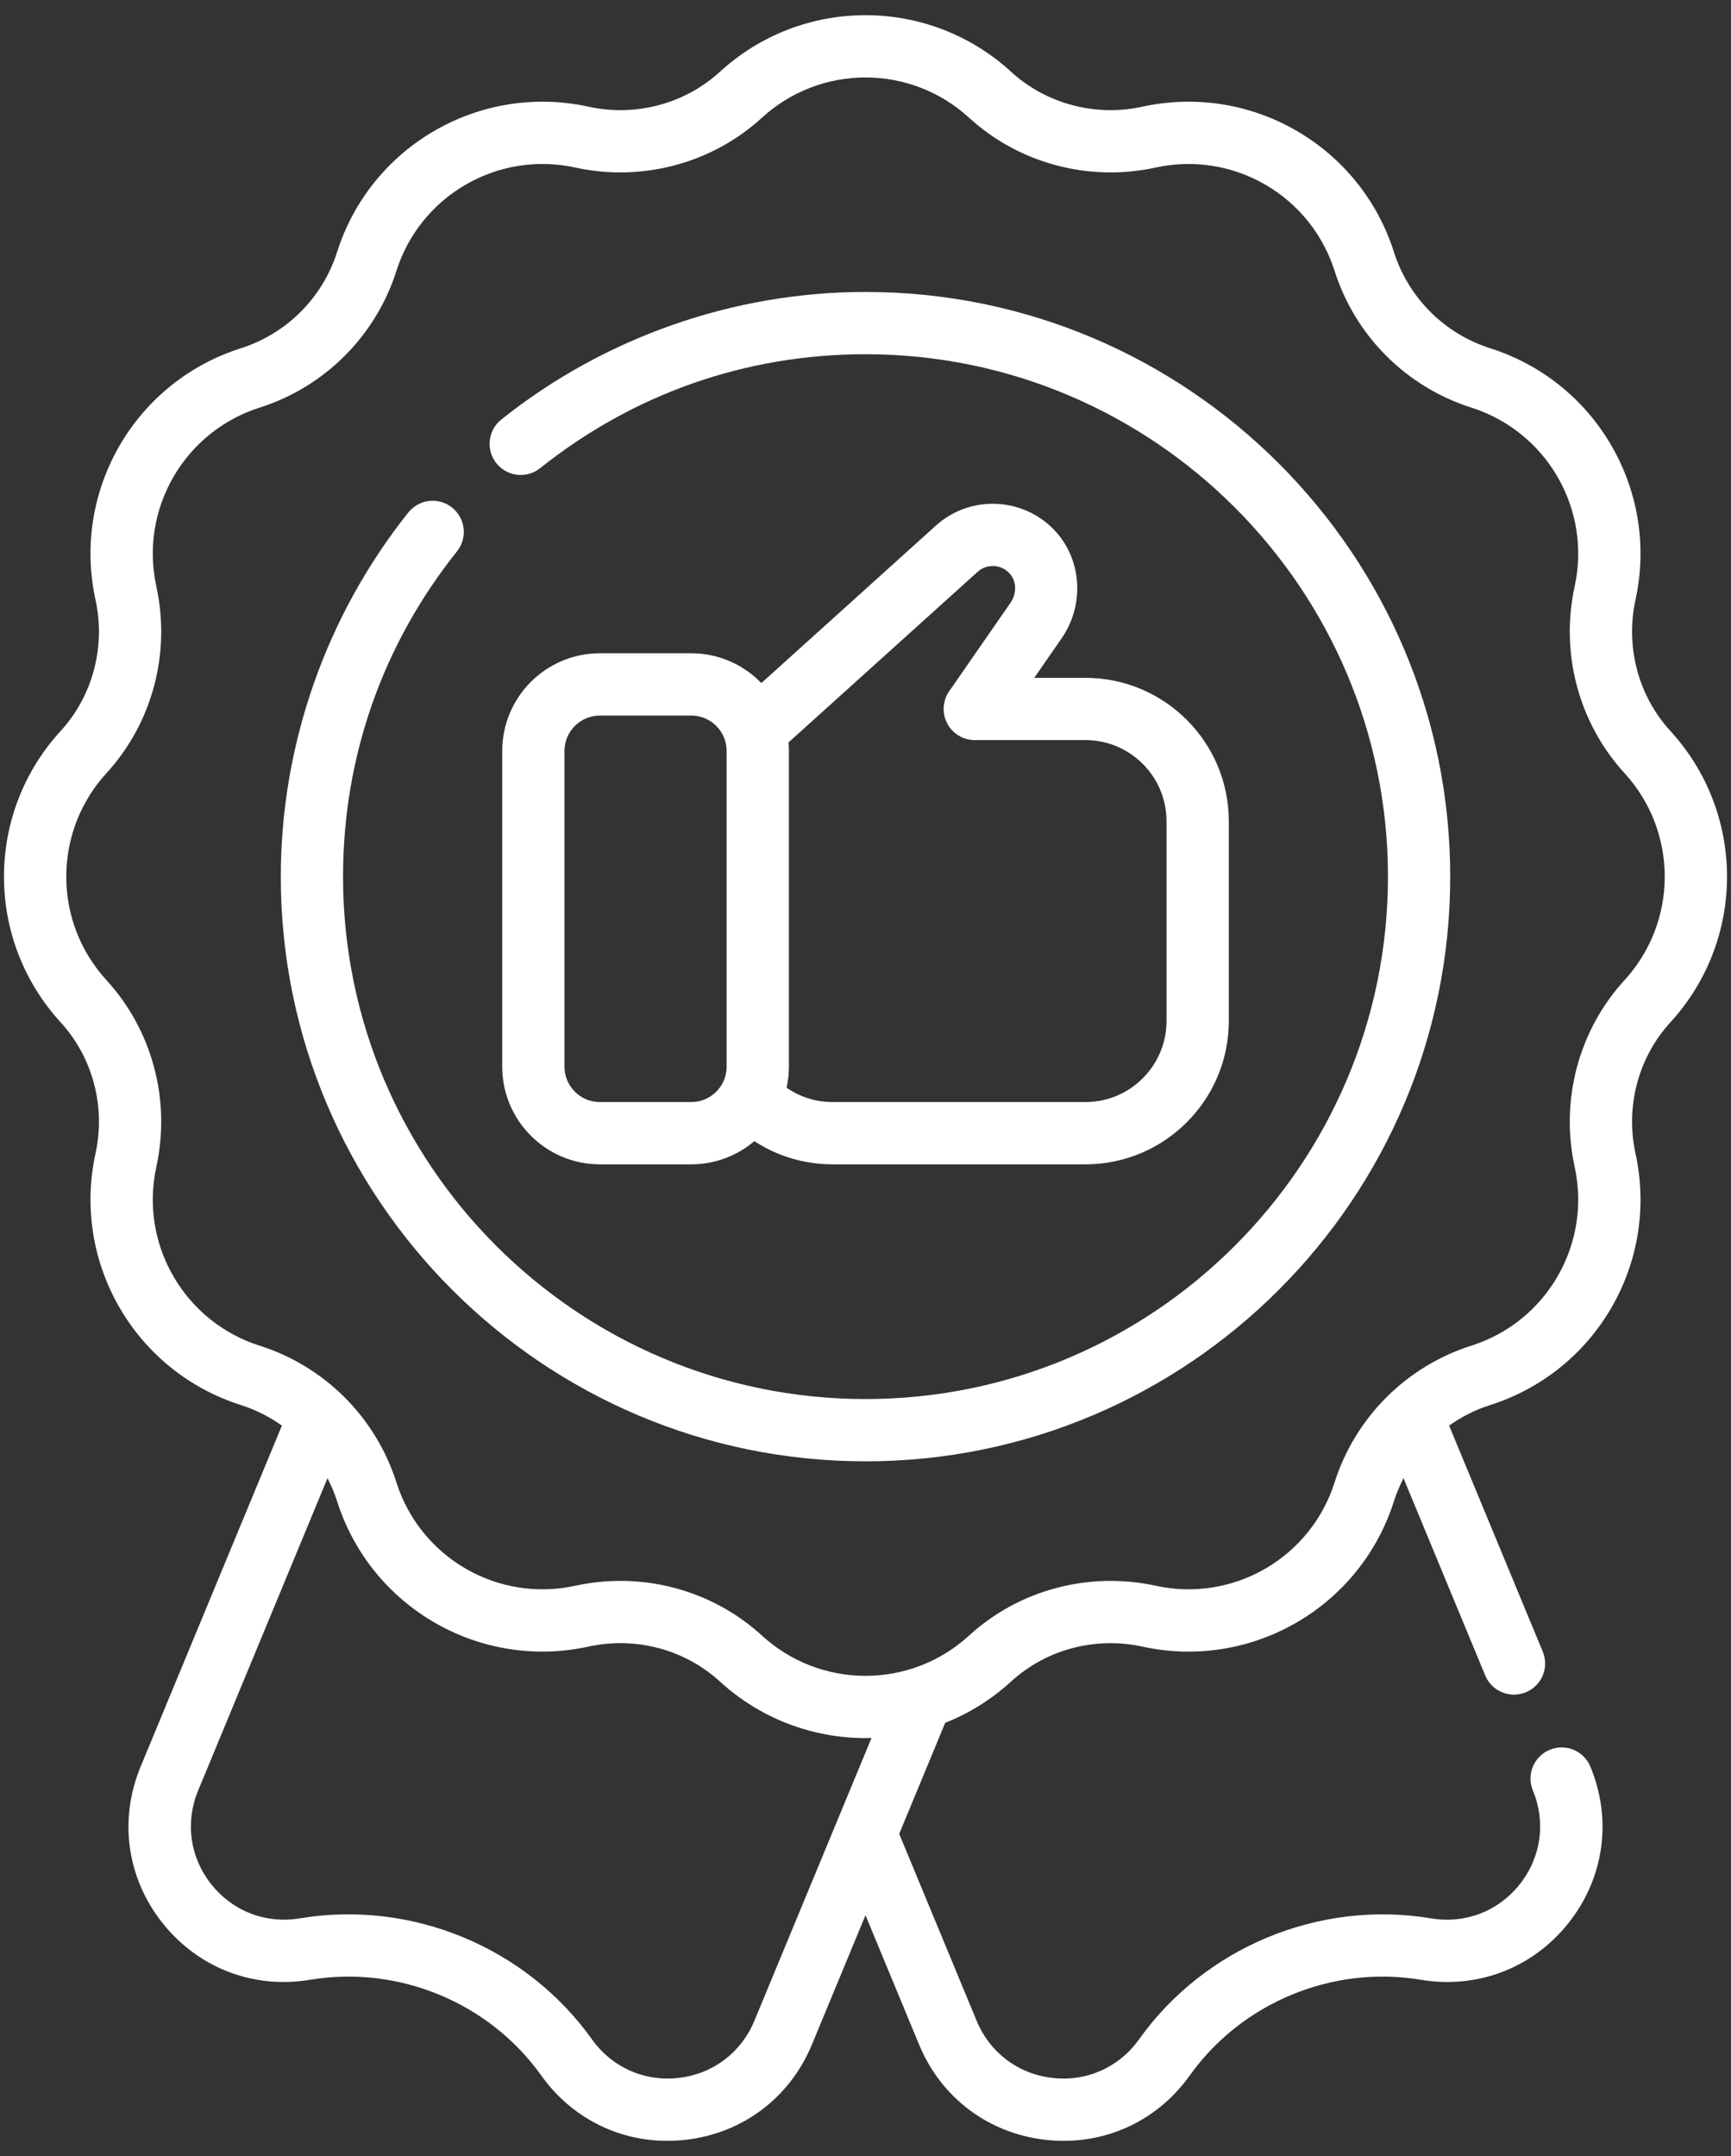 <svg width="57" height="71" viewBox="0 0 57 71" fill="none" xmlns="http://www.w3.org/2000/svg">
<rect x="0" y="0" width="57" height="71" fill="#333333" stroke="none"/>
<path d="M56.869 28.869C56.869 27.09 56.208 25.388 55.008 24.077C53.947 22.919 53.517 21.3 53.856 19.747C54.234 18.017 53.954 16.219 53.068 14.684C52.181 13.147 50.761 12.005 49.071 11.469C47.564 10.99 46.379 9.805 45.9 8.298C45.364 6.608 44.221 5.188 42.684 4.301C41.15 3.415 39.352 3.135 37.621 3.513C36.069 3.852 34.45 3.422 33.292 2.362C31.981 1.161 30.279 0.5 28.5 0.5C26.721 0.5 25.02 1.161 23.708 2.362C22.55 3.422 20.932 3.853 19.379 3.513C17.649 3.135 15.851 3.415 14.316 4.301C12.779 5.188 11.637 6.608 11.1 8.298C10.622 9.805 9.437 10.99 7.93 11.469C6.239 12.005 4.819 13.148 3.932 14.684C3.046 16.219 2.766 18.017 3.144 19.747C3.484 21.3 3.053 22.919 1.993 24.077C0.792 25.388 0.131 27.09 0.131 28.869C0.131 30.648 0.792 32.349 1.993 33.661C3.053 34.819 3.484 36.438 3.144 37.99C2.766 39.72 3.046 41.518 3.932 43.053C4.819 44.59 6.239 45.732 7.93 46.269C8.419 46.424 8.874 46.655 9.282 46.947L4.63 58.178C3.906 59.925 4.177 61.852 5.354 63.331C6.532 64.811 8.348 65.508 10.213 65.196C13.123 64.709 16.11 65.946 17.823 68.348C18.803 69.722 20.323 70.5 21.974 70.5C22.173 70.5 22.375 70.489 22.578 70.466C24.457 70.252 26.01 69.081 26.734 67.334L28.5 63.07L30.266 67.334C30.99 69.081 32.544 70.252 34.423 70.466C34.626 70.489 34.827 70.5 35.027 70.5C36.677 70.5 38.197 69.722 39.177 68.348C40.89 65.946 43.878 64.709 46.787 65.196C48.652 65.508 50.469 64.811 51.646 63.331C52.823 61.851 53.094 59.925 52.37 58.178C52.154 57.654 51.554 57.406 51.031 57.623C50.508 57.84 50.259 58.439 50.476 58.962C50.91 60.011 50.747 61.167 50.041 62.055C49.335 62.943 48.246 63.361 47.126 63.174C43.449 62.558 39.672 64.121 37.507 67.158C36.848 68.082 35.782 68.557 34.655 68.428C33.527 68.3 32.595 67.597 32.161 66.549L29.61 60.391L31.124 56.735C31.916 56.42 32.651 55.963 33.292 55.376C34.45 54.316 36.069 53.886 37.621 54.225C39.352 54.603 41.15 54.323 42.684 53.437C44.221 52.55 45.364 51.13 45.9 49.439C45.984 49.175 46.091 48.922 46.216 48.679L48.906 55.173C49.07 55.568 49.452 55.806 49.854 55.806C49.985 55.806 50.118 55.781 50.246 55.728C50.769 55.511 51.018 54.912 50.801 54.389L47.718 46.947C48.127 46.655 48.581 46.424 49.071 46.269C50.761 45.732 52.181 44.59 53.068 43.053C53.954 41.518 54.234 39.72 53.856 37.99C53.517 36.438 53.947 34.819 55.008 33.661C56.208 32.349 56.869 30.648 56.869 28.869ZM24.84 66.549C24.405 67.597 23.473 68.299 22.346 68.428C21.219 68.556 20.152 68.081 19.493 67.158C17.328 64.121 13.553 62.558 9.874 63.173C8.756 63.361 7.666 62.943 6.959 62.054C6.253 61.166 6.09 60.011 6.525 58.962L10.784 48.679C10.909 48.921 11.016 49.175 11.1 49.439C11.637 51.129 12.779 52.549 14.316 53.437C15.851 54.323 17.649 54.602 19.379 54.224C20.931 53.885 22.55 54.315 23.708 55.376C25.02 56.576 26.721 57.237 28.5 57.237C28.567 57.237 28.632 57.234 28.698 57.233L24.84 66.549ZM53.495 32.276C51.985 33.925 51.371 36.225 51.852 38.428C52.121 39.658 51.922 40.936 51.292 42.028C50.661 43.121 49.652 43.933 48.45 44.314C46.309 44.994 44.625 46.678 43.946 48.819C43.564 50.02 42.752 51.03 41.659 51.661C40.568 52.291 39.289 52.49 38.059 52.221C35.856 51.74 33.556 52.354 31.907 53.864C30.975 54.717 29.765 55.187 28.5 55.187C27.235 55.187 26.025 54.717 25.093 53.864C23.814 52.692 22.143 52.06 20.43 52.06C19.934 52.06 19.435 52.113 18.941 52.221C17.71 52.49 16.432 52.291 15.341 51.661C14.248 51.03 13.436 50.02 13.054 48.819C12.375 46.678 10.691 44.994 8.55 44.315C7.348 43.933 6.339 43.121 5.708 42.028C5.078 40.937 4.879 39.658 5.148 38.428C5.629 36.225 5.015 33.925 3.505 32.276C2.652 31.344 2.182 30.134 2.182 28.869C2.182 27.604 2.652 26.394 3.505 25.462C5.015 23.813 5.629 21.513 5.148 19.31C4.879 18.08 5.078 16.801 5.708 15.71C6.339 14.617 7.348 13.805 8.55 13.423C10.691 12.744 12.375 11.06 13.054 8.919C13.436 7.717 14.248 6.708 15.341 6.077C16.432 5.447 17.711 5.248 18.941 5.517C21.143 5.998 23.444 5.384 25.093 3.874C26.025 3.021 27.235 2.551 28.5 2.551C29.765 2.551 30.975 3.021 31.907 3.874C33.556 5.384 35.856 5.998 38.059 5.517C39.289 5.248 40.568 5.447 41.659 6.077C42.752 6.708 43.564 7.717 43.946 8.919C44.625 11.06 46.309 12.744 48.45 13.423C49.651 13.805 50.661 14.617 51.292 15.71C51.922 16.801 52.121 18.08 51.852 19.31C51.371 21.513 51.985 23.813 53.495 25.462C54.348 26.394 54.818 27.604 54.818 28.869C54.818 30.134 54.348 31.344 53.495 32.276Z" fill="white"/>
<path d="M28.5 9.614C24.16 9.614 19.901 11.106 16.508 13.815C16.065 14.168 15.993 14.813 16.346 15.256C16.699 15.698 17.344 15.771 17.787 15.417C20.863 12.963 24.567 11.665 28.5 11.665C37.986 11.665 45.704 19.383 45.704 28.869C45.704 38.355 37.986 46.072 28.5 46.072C19.014 46.072 11.296 38.355 11.296 28.869C11.296 24.936 12.594 21.231 15.049 18.156C15.402 17.713 15.329 17.068 14.887 16.715C14.444 16.361 13.799 16.434 13.446 16.877C10.737 20.27 9.246 24.529 9.246 28.869C9.246 39.485 17.883 48.123 28.5 48.123C39.117 48.123 47.754 39.485 47.754 28.869C47.754 18.252 39.117 9.614 28.5 9.614Z" fill="white"/>
<path d="M34.767 17.509C33.733 16.367 31.961 16.276 30.819 17.307L25.071 22.494C24.486 21.89 23.668 21.513 22.763 21.513H19.753C17.98 21.513 16.538 22.955 16.538 24.728V35.128C16.538 36.9 17.98 38.343 19.753 38.343H22.763C23.554 38.343 24.279 38.055 24.84 37.579C25.599 38.075 26.487 38.343 27.416 38.343H35.743C38.346 38.343 40.463 36.225 40.463 33.623V27.041C40.463 24.439 38.346 22.322 35.743 22.322H34.057L34.961 21.016C35.711 19.935 35.629 18.46 34.767 17.509ZM22.763 36.292H19.753C19.111 36.292 18.588 35.77 18.588 35.128V24.728C18.588 24.086 19.111 23.564 19.753 23.564H22.763C23.405 23.564 23.927 24.086 23.927 24.728V35.128C23.927 35.77 23.405 36.292 22.763 36.292ZM35.743 24.372C37.215 24.372 38.412 25.57 38.412 27.041V33.623C38.412 35.094 37.215 36.292 35.743 36.292H27.416C26.867 36.292 26.344 36.126 25.902 35.82C25.951 35.597 25.978 35.365 25.978 35.128V24.728C25.978 24.634 25.973 24.541 25.965 24.449L32.193 18.83C32.497 18.555 32.97 18.58 33.247 18.886C33.475 19.138 33.488 19.543 33.276 19.848L31.256 22.763C31.039 23.076 31.013 23.485 31.19 23.823C31.367 24.16 31.717 24.372 32.099 24.372H35.743V24.372Z" fill="white"/>
</svg>
